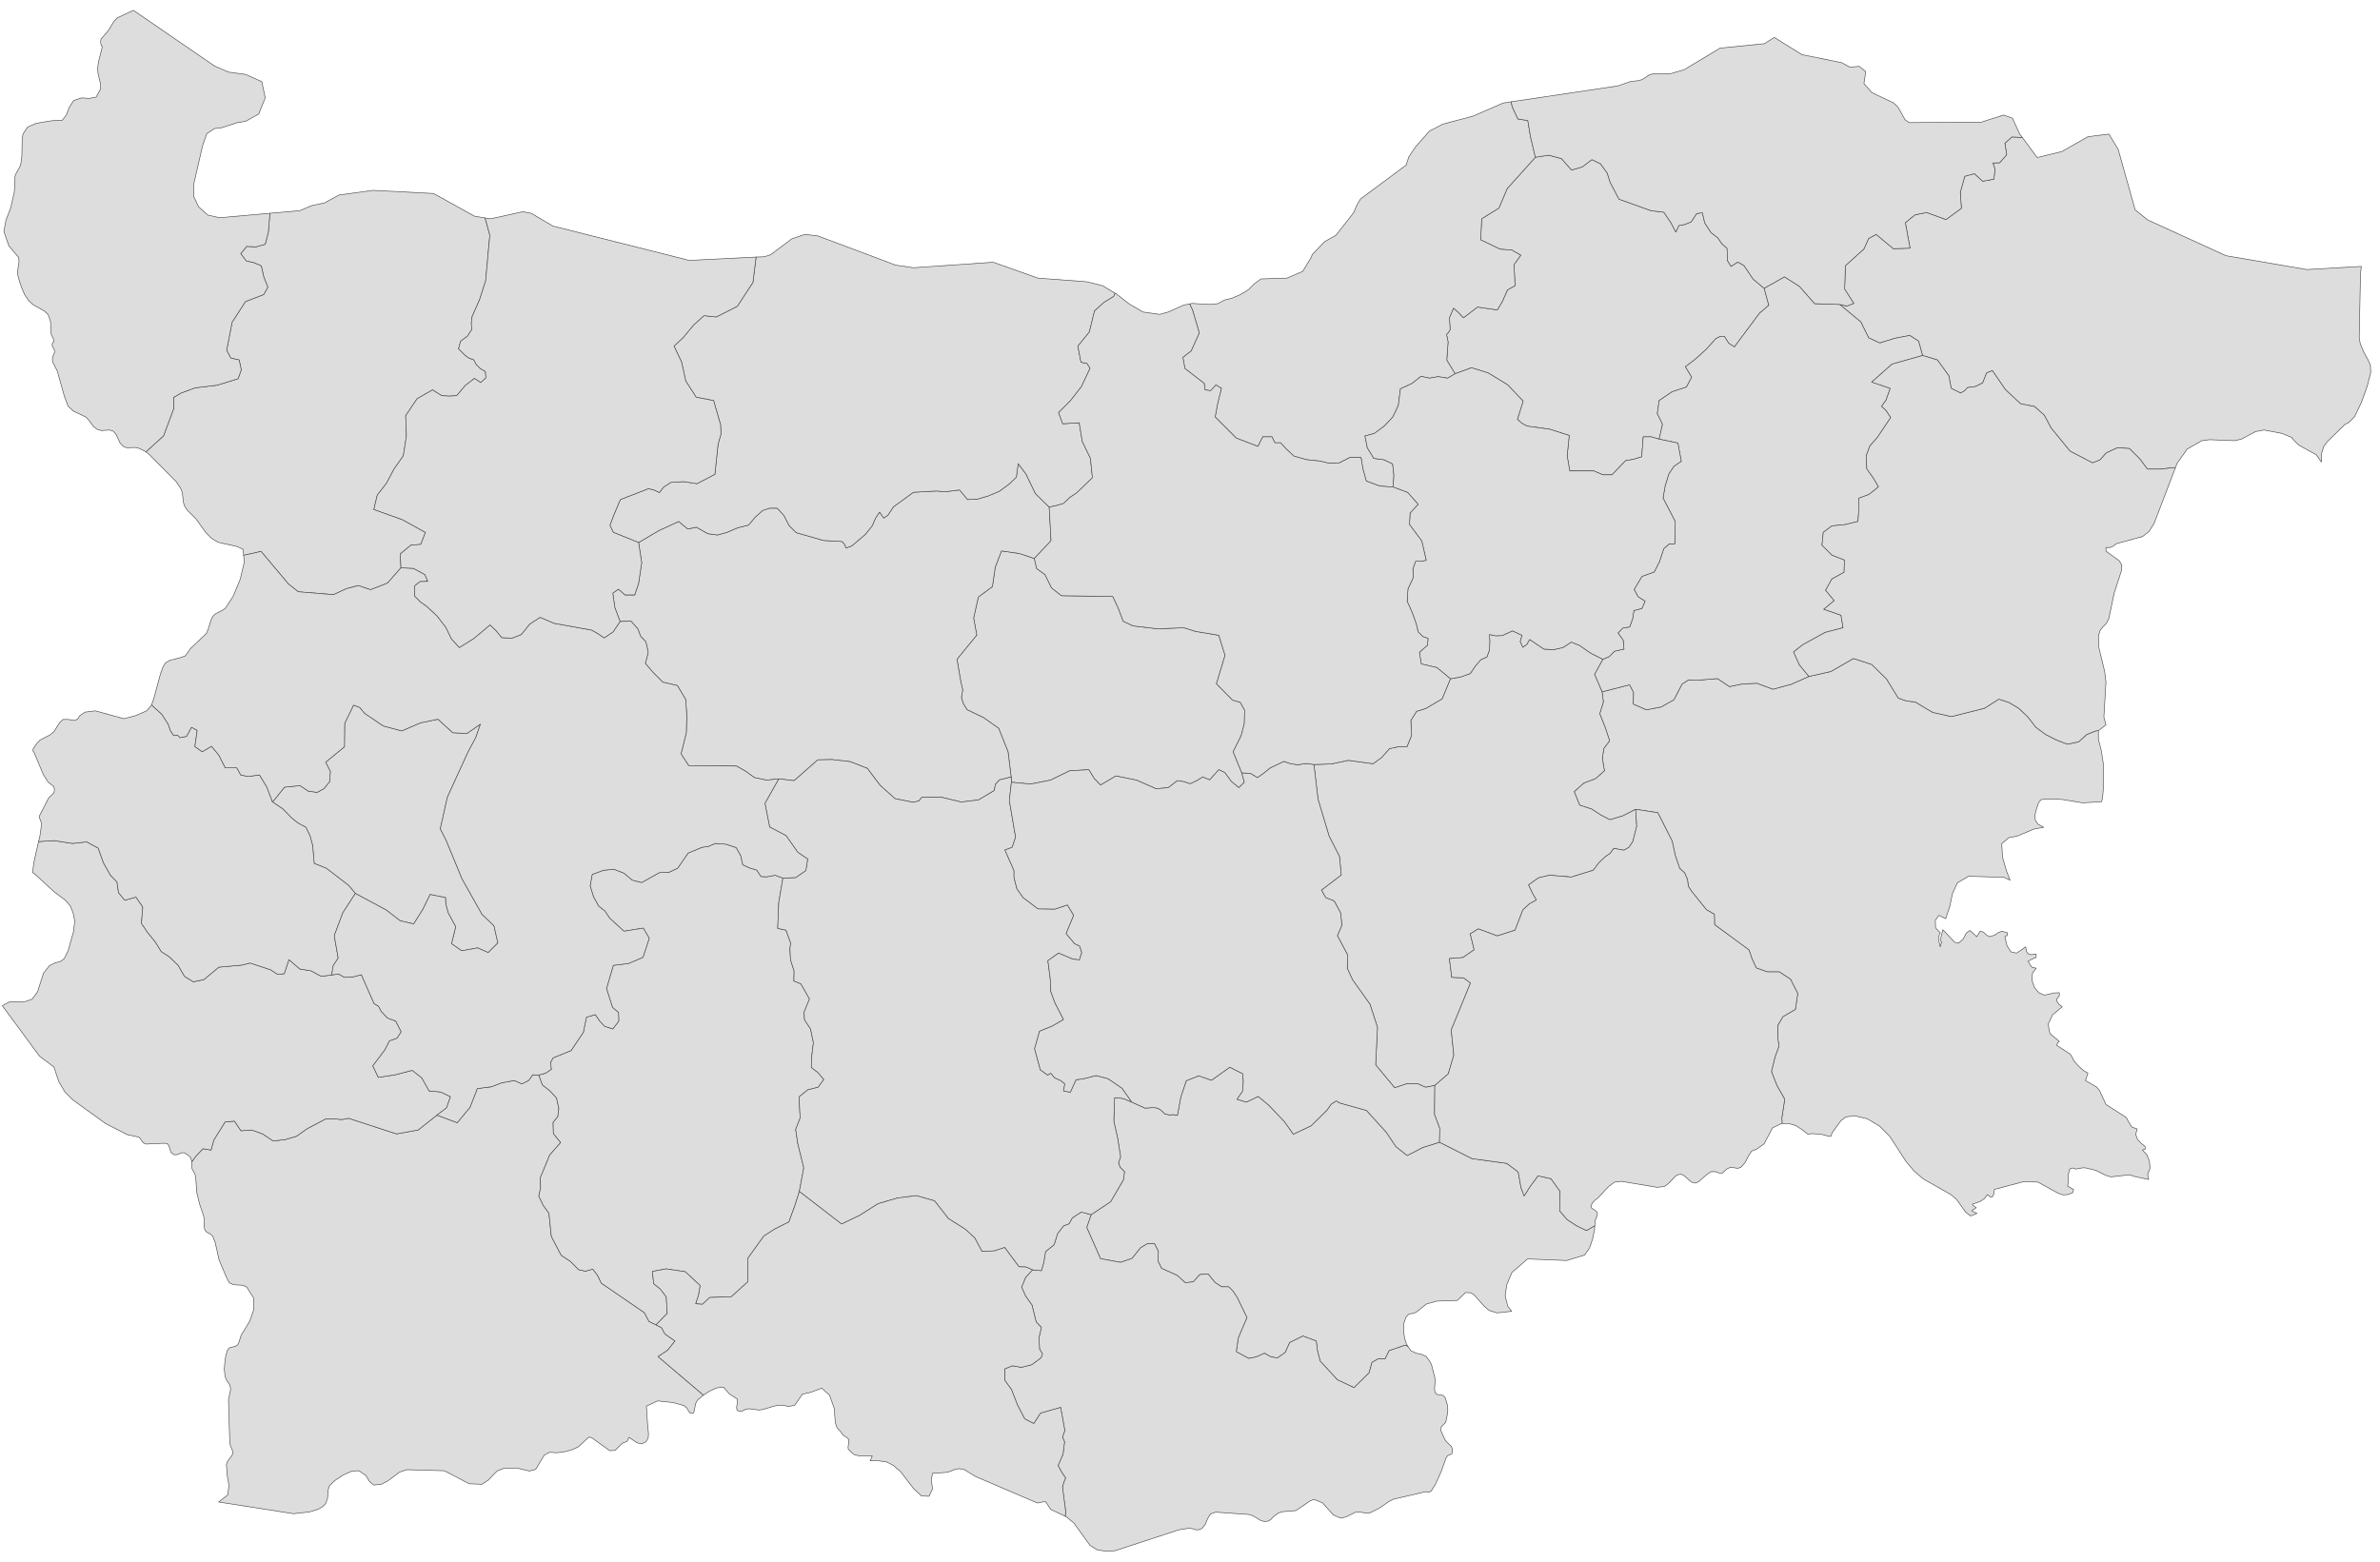 ﻿<?xml version="1.0" encoding="utf-8"?>
<svg xmlns="http://www.w3.org/2000/svg" viewBox="0 0 1021 670" style="stroke-width:0.25px;stroke-linejoin:round;stroke:#444;fill:#ddd" fill-rule="evenodd">
  <path class="Blagoevgrad" d="M82.258 498.465L84.269 495.783 87.064 492.877 90.529 493.436 91.758 489.077 96.564 481.364 100.588 481.029 103.382 485.165 108.077 484.829 112.883 486.618 117.13 489.524 122.272 488.965 127.19 487.512 131.772 484.27 139.82 480.023 143.397 480.023 146.526 480.358 149.544 479.8 170.11 486.506 179.387 484.829 187.434 478.458 196.153 481.7 201.629 475.105 204.759 467.058 210.794 466.275 215.154 464.599 220.63 463.593 223.872 465.046 226.778 463.593 228.566 461.134 231.137 461.245 232.702 465.493 235.943 468.064 238.737 471.081 239.743 475.552 239.296 479.129 237.284 481.588 237.396 486.394 240.526 490.194 235.831 495.559 231.808 505.283 231.919 509.642 231.137 513.219 233.037 517.131 235.496 520.596 236.502 530.432 240.749 538.591 244.661 541.162 248.238 544.739 251.144 545.409 254.274 544.515 256.285 547.086 257.962 550.551 276.404 563.181 278.416 566.981 281.434 568.434 283.781 569.664 285.234 572.346 289.593 575.364 286.464 579.276 282.328 582.07 301.664 598.501 301.776 598.612 301.553 598.724 299.094 600.848 298.423 602.189 297.752 605.654 297.305 606.436 296.076 606.324 295.405 605.43 294.623 604.089 293.393 603.083 288.587 601.742 282.104 601.071 277.298 603.307 277.745 610.348 278.192 615.154 278.081 616.943 277.075 618.619 275.286 619.514 273.386 619.066 269.81 616.719 269.139 618.284 268.357 618.731 267.462 618.955 266.568 619.625 263.886 622.308 261.539 622.42 253.826 616.831 252.597 616.607 248.126 620.743 245.555 621.972 242.202 622.867 238.737 623.314 235.831 623.09 233.484 624.32 229.796 630.467 227.113 631.138 221.86 629.908 216.383 629.908 213.254 631.138 209.23 635.273 208.783 635.497 206.771 636.838 201.294 636.615 190.564 631.026 174.581 630.579 171.451 631.585 166.533 635.273 163.627 636.838 160.274 637.173 158.486 635.609 157.033 633.15 154.015 631.026 151.109 631.138 147.309 632.814 143.732 635.162 141.385 637.397 140.826 639.073 140.49 642.986 139.708 645.109 138.255 646.562 136.467 647.568 132.778 648.686 125.96 649.468 93.77 644.438 97.682 641.421 98.241 637.397 97.459 632.926 97.123 628.232 97.682 626.89 99.47 624.543 99.918 623.537 99.694 622.308 98.8 620.072 98.576 619.066 98.129 603.866 98.017 600.512 98.8 596.936 98.912 595.706 98.576 594.253 97.011 591.794 96.564 590.565 96.229 587.659 96.453 584.529 96.9 581.511 97.682 579.052 98.465 578.27 101.035 577.599 101.929 577.04 102.488 575.923 103.494 572.793 104.947 570.446 107.071 566.981 108.859 561.951 108.747 556.81 105.841 552.227 104.165 551.445 100.253 551.221 98.465 550.439 97.459 548.762 93.994 540.603 92.317 533.114 91.311 530.544 90.529 529.649 88.629 528.644 88.181 528.085 87.958 527.861 87.511 526.296 87.623 523.055 87.287 521.49 85.611 516.572 84.381 511.543 84.046 506.289 83.711 503.942 82.481 501.595 82.369 501.483 82.258 498.577 82.258 498.465Z" />
  <path class="Burgas" d="M764.509 482.035L764.509 481.923 764.397 479.688 765.627 471.64 762.274 465.716 759.926 459.793 761.491 453.422 763.168 448.839 762.609 445.151 762.609 440.009 764.844 436.209 770.209 433.079 771.215 426.261 768.086 420.114 763.279 416.984 758.138 416.984 753.444 415.308 751.655 411.507 750.314 407.595 735.56 396.754 735.448 392.283 731.984 390.271 725.612 382.335 724.271 380.211 723.936 377.417 722.707 374.511 720.583 372.611 718.683 367.022 717.341 360.875 711.194 348.692 701.693 347.239 696.217 350.033 690.628 351.71 686.716 349.698 682.804 347.127 677.663 345.451 675.316 339.639 679.451 335.95 684.481 334.05 688.281 330.697 687.387 325.22 688.057 321.084 690.516 317.843 688.616 312.143 686.269 306.219 687.834 301.189 687.275 296.83 699.123 293.812 700.799 297.166 700.688 302.083 706.276 304.542 712.647 303.313 718.124 300.183 721.589 293.477 724.383 291.689 727.624 291.912 736.79 291.13 741.931 294.595 747.296 293.477 753.667 293.142 760.597 295.712 768.421 293.589 776.021 290.236 785.41 288.112 795.134 282.523 802.958 285.094 809.329 291.353 814.359 299.513 817.824 300.742 821.624 301.189 829.113 305.66 837.16 307.448 851.355 303.872 857.503 299.96 861.862 301.413 865.997 303.872 869.909 307.56 873.374 312.031 877.621 315.161 882.204 317.508 886.898 319.296 891.705 318.29 895.169 315.161 899.081 313.596 900.199 313.484 900.199 317.173 901.429 321.979 902.323 327.791 902.323 338.297 901.987 342.433 901.54 343.998 893.269 344.445 884.551 342.992 877.398 342.768 875.61 343.103 874.492 344.445 873.486 347.574 872.927 349.921 873.15 351.933 874.268 353.61 876.727 354.951 872.48 355.734 865.327 358.751 861.75 359.422 858.732 361.993 859.067 367.805 860.856 373.952 862.309 377.641 859.626 376.411 844.537 375.964 839.731 378.758 837.607 383.341 836.49 388.706 834.701 394.183 831.795 392.73 830.23 394.853 830.342 398.095 832.354 400.219 831.683 401.783 831.572 402.901 832.354 406.254 832.801 404.578 833.025 404.242 832.913 404.242 832.354 403.348 833.472 398.877 838.501 404.242 840.178 404.689 842.19 402.901 843.531 400.33 845.096 399.212 848.002 401.895 849.455 399.548 850.796 399.883 852.138 401.113 853.367 401.895 855.714 401.224 857.279 400.107 858.844 399.548 861.191 400.219 861.079 401.336 860.856 401.56 860.632 401.448 860.073 401.895 860.967 405.695 862.644 408.378 865.103 408.937 869.015 406.254 869.35 408.266 870.244 409.384 871.586 409.607 873.486 409.272 873.486 410.837 872.48 411.172 870.021 412.401 871.25 414.525 871.921 415.084 873.486 415.419 871.921 417.543 871.697 420.561 872.703 423.579 874.604 425.926 876.951 426.932 878.851 426.596 880.863 426.038 883.433 425.926 883.433 427.267 882.428 428.497 882.428 429.614 883.21 430.844 884.663 431.962 880.527 435.426 878.627 439.45 879.41 443.474 883.433 446.827 882.651 447.386 882.651 447.61 882.316 448.504 888.128 452.304 889.022 453.757 889.804 455.322 891.705 457.445 893.828 459.345 895.728 460.463 895.393 461.245 894.946 462.922 894.611 463.593 899.417 466.387 900.646 467.84 903.441 473.876 912.159 479.464 913.276 481.588 914.618 483.6 916.853 484.382 916.182 486.729 916.965 488.853 918.53 490.53 920.206 491.871 920.318 492.877 920.094 493.212 919.647 493.212 919.088 493.436 920.989 495.447 922.106 498.242 922.33 501.26 921.324 503.942 921.771 506.066 915.959 504.836 913.5 504.054 905.564 504.948 903.329 504.277 899.081 502.154 895.058 501.148 893.605 501.036 890.475 501.595 889.804 501.26 889.134 501.148 888.575 501.26 887.904 501.595 887.345 503.719 887.345 506.736 887.01 508.86 889.581 510.425 889.134 511.766 887.01 512.548 884.886 512.66 882.763 511.878 874.268 507.183 868.233 506.96 855.602 510.313 855.267 512.437 854.708 513.554 853.814 513.554 852.585 512.548 851.243 514.337 849.567 515.455 846.102 516.684 846.325 517.131 846.773 517.466 847.331 517.802 847.778 518.137 847.22 518.584 846.214 519.143 845.878 519.59 848.114 520.596 845.431 521.714 843.308 520.149 839.396 514.672 836.937 512.548 825.089 505.842 821.177 502.489 817.6 498.242 810.67 487.512 806.311 483.153 801.058 480.023 795.358 478.682 791.893 479.241 789.769 480.805 786.192 485.723 785.745 486.618 785.634 487.4 784.963 487.623 781.051 486.618 777.363 486.394 775.574 486.618 773.004 484.606 770.321 482.929 767.303 482.035 764.509 482.035Z" />
  <path class="Dobrich" d="M789.21 130.626L792.34 131.297 795.246 130.179 791.334 124.032 791.669 113.972 799.605 106.819 801.617 102.348 804.858 100.56 812.235 106.707 819.389 106.484 817.377 95.53 821.512 92.177 826.542 91.171 834.813 94.189 841.408 89.383 840.96 82.453 842.861 75.635 846.996 74.517 850.573 77.759 855.379 76.865 855.826 72.505 854.932 69.935 857.838 69.823 860.856 66.358 860.073 61.44 863.091 58.758 867.45 58.981 867.562 58.981 873.933 67.588 884.551 65.017 895.728 58.646 904.782 57.528 904.782 57.64 908.694 64.123 915.959 90.053 921.436 94.412 954.967 109.725 989.616 115.649 1012.976 114.308 1012.641 117.437 1012.082 144.71 1012.529 147.504 1014.206 151.416 1015.77 154.21 1016.888 156.669 1017 159.911 1015.547 165.611 1012.976 172.764 1010.07 178.8 1007.611 181.259 1005.935 182.153 998.446 189.418 996.881 191.542 995.987 194.336 995.875 198.248 993.64 195.118 986.375 191.095 984.81 189.753 983.022 187.63 978.886 185.953 971.286 184.5 967.597 185.171 961.562 188.412 958.544 189.083 947.925 188.636 944.572 189.083 938.313 192.659 933.954 198.807 933.172 200.819 932.725 200.595 927.024 201.266 921.212 201.266 917.971 196.907 913.5 192.436 908.358 192.101 903.552 194.336 900.87 197.354 897.628 198.583 888.016 193.554 879.968 183.718 876.951 178.129 872.815 174.441 866.779 173.211 860.297 167.176 854.708 159.016 852.249 160.022 850.573 164.269 847.443 165.834 844.09 166.281 842.861 167.623 841.072 168.629 837.048 166.617 836.043 161.252 831.125 154.434 824.754 152.534 823.077 146.386 819.277 143.927 812.794 145.157 806.423 147.168 801.617 144.933 798.264 138.115 789.21 130.626Z" />
  <path class="Gabrovo" d="M443.726 239.603L444.732 243.962 448.308 246.533 451.103 252.233 455.35 255.587 477.369 255.922 479.604 260.616 481.84 266.54 486.087 268.552 496.593 269.781 507.882 269.334 512.912 270.899 522.86 272.576 525.542 281.182 521.854 293.365 528.784 300.407 532.025 301.301 533.925 304.654 533.813 310.466 532.472 315.608 529.007 322.538 532.696 331.591 533.813 335.615 531.466 337.962 528.225 335.279 525.43 331.479 522.86 330.25 518.948 334.609 515.93 333.379 513.471 334.944 510.565 336.285 507.882 335.391 505.088 334.944 501.176 337.962 495.923 338.409 487.54 334.721 478.71 332.932 472.115 336.844 469.433 334.05 467.086 330.25 458.926 330.697 450.655 334.721 442.161 336.397 433.89 335.615 433.778 333.379 432.437 322.538 428.413 312.478 421.93 307.896 414.889 304.542 413.324 302.083 412.43 299.289 412.989 295.936 412.206 292.695 410.53 282.859 419.024 272.464 417.683 265.199 419.695 256.145 425.731 251.675 426.96 243.292 429.642 236.362 437.243 237.48 443.726 239.603Z" />
  <path class="Grad Sofiya" d="M152.45 383.341L149.544 379.876 139.932 372.499 134.79 370.487 134.119 362.775 133.002 358.64 131.213 354.951 127.86 353.163 125.066 350.927 121.266 347.015 116.907 344.109 122.048 337.738 128.755 337.068 132.219 339.415 136.02 339.974 138.926 338.409 141.385 335.391 141.72 331.032 139.708 327.008 147.756 320.414 147.867 310.354 151.667 302.531 154.35 303.536 156.362 305.995 164.41 311.472 172.345 313.596 180.393 310.131 187.881 308.566 194.252 314.378 200.288 314.714 206.1 310.69 204.088 316.502 200.735 322.761 191.905 342.098 188.887 355.622 191.346 360.428 198.276 377.194 206.771 392.283 211.912 397.201 213.589 404.578 209.453 408.713 204.871 406.701 198.053 407.931 193.694 404.913 195.482 397.648 192.24 391.612 191.234 387.812 191.123 385.129 184.528 383.788 181.399 390.159 177.487 396.418 171.675 395.077 165.751 390.494 152.45 383.341Z" />
  <path class="Haskovo" d="M617.53 490.082L631.501 497.124 646.367 499.136 651.285 502.824 652.514 509.642 653.855 513.107 656.314 509.195 659.779 504.501 665.368 505.731 669.28 511.207 669.056 519.478 672.298 523.279 676.433 525.961 680.569 527.973 684.034 525.961 684.145 525.961 684.034 527.526 683.251 531.438 681.91 535.462 679.786 538.479 672.074 540.827 655.308 540.156 648.602 545.968 646.367 551.221 645.696 556.028 646.814 560.387 648.49 562.622 642.231 563.293 638.878 562.287 636.755 560.498 632.395 555.58 631.054 554.686 628.707 554.574 625.242 557.928 616.3 558.263 611.941 559.492 607.582 562.957 606.353 563.516 605.235 563.628 604.229 563.963 603.111 565.193 602.217 567.875 602.105 571.005 602.553 574.134 603.335 576.593 604.005 577.711 603.894 577.711 602.888 577.152 595.958 579.499 594.17 583.076 591.152 583.076 588.581 584.529 587.352 589 580.869 595.371 573.716 592.018 566.339 583.97 565.221 579.723 564.662 575.364 558.962 573.24 553.261 576.034 551.361 580.282 548.008 582.629 545.214 582.182 542.42 580.617 538.955 582.182 535.713 582.853 530.348 579.947 531.242 573.911 534.931 565.304 530.684 556.586 528.895 553.904 527.107 552.115 524.089 552.115 521.295 550.327 518.277 546.639 514.7 546.862 511.906 549.992 508.441 550.327 504.976 547.198 498.27 544.18 496.817 541.162 496.929 536.915 495.252 533.562 492.123 533.673 489.328 535.35 485.64 539.933 480.722 541.609 472.115 540.044 466.192 526.632 468.092 521.155 476.475 515.566 481.951 506.178 482.399 502.713 480.498 500.812 479.828 498.912 480.722 496.342 479.492 488.518 477.816 481.029 478.151 470.97 479.604 470.97 482.063 471.417 485.528 472.87 491.228 475.44 494.805 475.217 496.593 475.44 497.935 476.223 499.723 477.899 501.623 478.346 503.411 478.235 505.088 478.57 506.541 470.746 508.888 463.704 514.253 461.581 519.73 463.481 527.554 457.892 533.143 460.687 533.366 464.487 533.031 468.287 530.684 471.64 534.707 472.87 539.737 470.411 544.32 474.211 551.026 481.253 554.826 486.618 562.427 483.041 569.245 476.335 571.033 473.764 573.268 472.311 574.61 473.205 586.234 476.446 594.729 485.835 598.864 491.983 603.67 495.783 610.376 492.318 617.53 490.082Z" />
  <path class="Kardzhali" d="M468.092 521.155L466.192 526.632 472.115 540.044 480.722 541.609 485.64 539.933 489.328 535.35 492.123 533.673 495.252 533.562 496.929 536.915 496.817 541.162 498.27 544.18 504.976 547.198 508.441 550.327 511.906 549.992 514.7 546.862 518.277 546.639 521.295 550.327 524.089 552.115 527.107 552.115 528.895 553.904 530.684 556.586 534.931 565.304 531.242 573.911 530.348 579.947 535.713 582.853 538.955 582.182 542.42 580.617 545.214 582.182 548.008 582.629 551.361 580.282 553.261 576.034 558.962 573.24 564.662 575.364 565.221 579.723 566.339 583.97 573.716 592.018 580.869 595.371 587.352 589 588.581 584.529 591.152 583.076 594.17 583.076 595.958 579.499 602.888 577.152 603.894 577.711 604.005 577.711 605.235 579.499 607.582 580.617 609.818 581.064 611.718 581.958 613.059 583.635 614.065 585.423 615.518 591.012 615.63 592.577 615.406 596.042 615.63 597.495 616.524 598.277 619.095 598.724 619.989 599.73 620.883 602.636 621.106 605.095 620.771 607.554 620.212 610.236 618.312 612.248 618.089 613.701 619.765 617.502 620.436 618.508 622.671 620.631 623.118 621.972 622.895 623.649 622.001 624.208 620.995 624.543 620.212 625.885 618.312 631.25 615.853 636.726 613.953 639.744 612.947 640.303 611.83 639.968 597.858 643.209 595.846 644.215 591.487 647.233 587.799 649.021 586.01 649.245 583.775 648.798 581.539 648.798 577.516 650.809 575.168 651.368 572.039 650.027 567.345 644.774 563.656 643.321 561.98 643.991 555.944 648.127 550.355 648.574 548.455 649.133 546.443 650.586 545.326 651.815 544.208 652.598 542.42 652.821 540.855 652.374 537.502 650.362 535.825 649.803 521.518 648.798 519.283 649.58 518.053 651.592 517.048 654.051 515.595 655.839 514.03 656.398 512.688 656.286 511.459 655.839 509.782 655.727 505.647 656.398 478.375 665.34 474.575 665.563 470.774 665.004 467.645 663.104 460.715 653.492 457.585 650.921 457.026 650.586 457.138 648.239 455.797 638.067 456.356 635.944 457.138 634.156 455.35 631.473 453.897 628.79 456.021 623.984 456.691 618.619 455.797 616.607 456.803 613.813 455.014 603.866 446.408 606.324 443.502 610.795 439.59 608.784 436.461 602.748 433.89 596.153 430.984 592.13 430.984 587.323 434.337 585.982 438.137 586.653 442.608 585.535 446.632 582.517 447.19 580.841 445.961 578.829 445.738 573.799 446.743 569.552 444.508 567.205 442.72 559.939 439.925 556.028 438.249 552.227 440.037 547.98 442.943 544.85 446.743 545.186 447.749 541.721 448.532 537.026 452.22 534.009 453.673 529.314 456.244 525.961 458.591 525.067 460.044 522.496 463.844 520.037 468.092 521.155Z" />
  <path class="Kyustendil" d="M16.536 361.099L23.131 360.651 31.066 361.881 37.214 361.21 42.132 363.893 44.367 370.152 47.385 375.517 50.179 378.423 50.85 383.006 53.532 386.247 58.339 384.906 61.245 389.153 60.686 396.195 63.257 399.995 66.61 404.13 69.18 408.266 72.757 410.613 76.445 414.19 79.128 418.884 82.928 421.231 87.399 420.337 93.882 414.972 103.718 414.078 107.294 413.184 116.124 416.09 119.142 418.102 121.936 417.767 123.948 411.731 128.643 415.755 133.449 416.537 137.808 418.884 142.279 418.325 145.185 417.878 147.756 419.331 151.556 419.108 155.021 418.214 160.498 430.62 162.398 431.738 163.515 433.862 166.198 436.768 169.774 438.109 172.122 442.692 170.333 445.486 167.092 446.603 165.08 450.515 159.939 457.334 162.286 462.252 169.551 461.134 176.816 459.234 180.952 462.475 184.081 468.064 188.999 468.511 193.246 470.523 191.57 475.329 187.434 478.458 179.387 484.829 170.11 486.506 149.544 479.8 146.526 480.358 143.397 480.023 139.82 480.023 131.772 484.27 127.19 487.512 122.272 488.965 117.13 489.524 112.883 486.618 108.077 484.829 103.382 485.165 100.588 481.029 96.564 481.364 91.758 489.077 90.529 493.436 87.064 492.877 84.269 495.783 82.258 498.465 81.922 496.901 81.028 495.895 79.24 494.665 78.234 494.553 75.775 495.447 74.657 495.447 73.316 494.442 72.869 492.989 72.422 491.536 71.751 490.641 70.075 490.53 62.698 490.865 61.58 490.418 60.798 489.524 60.239 488.518 59.456 487.847 54.65 486.841 46.714 482.817 45.261 482.035 31.178 471.864 27.713 468.399 27.266 467.505 25.254 464.152 23.131 457.781 16.983 453.198 1 431.514 4.018 429.838 10.836 429.726 13.742 428.72 16.089 425.591 18.66 417.543 21.231 414.302 23.689 413.072 25.701 412.625 27.49 411.396 29.278 407.819 31.514 399.771 32.072 395.189 31.402 391.947 31.402 391.836 30.172 388.706 28.049 386.247 23.131 382.559 14.636 374.735 13.966 374.399 14.524 370.04 16.536 361.099Z" />
  <path class="Lovech" d="M334.078 334.162L328.825 334.721 323.572 333.603 319.883 330.92 315.971 328.685 295.405 328.461 292.164 323.432 294.399 314.49 294.623 307.337 294.176 300.183 290.599 294.148 284.34 292.695 280.316 288.671 276.851 284.647 278.081 279.953 277.075 275.37 274.839 273.023 273.61 269.781 270.704 266.54 266.01 266.652 263.774 260.728 262.88 254.469 265.339 252.792 268.133 255.251 272.269 255.251 273.945 250.333 275.286 241.392 273.945 232.785 282.663 227.644 291.158 223.732 295.07 226.973 298.758 226.191 303.676 228.985 307.812 229.544 311.836 228.426 316.53 226.414 321.113 225.297 323.907 221.944 327.148 219.037 330.166 218.031 333.408 218.031 336.313 221.161 338.549 225.52 341.567 228.538 353.303 231.891 361.238 232.338 362.356 233.568 362.915 235.132 365.374 234.238 371.186 229.32 374.204 225.52 375.545 222.391 377.334 219.708 379.122 222.279 380.91 221.049 383.257 217.473 391.864 211.213 401.811 210.655 405.5 210.99 411.647 210.208 415.112 214.343 419.36 214.119 423.942 212.778 428.748 210.766 433.107 207.525 436.013 204.731 436.796 198.919 440.149 203.389 444.173 211.772 450.097 217.584 450.879 232.003 443.726 239.603 437.243 237.48 429.642 236.362 426.96 243.292 425.731 251.675 419.695 256.145 417.683 265.199 419.024 272.464 410.53 282.859 412.206 292.695 412.989 295.936 412.43 299.289 413.324 302.083 414.889 304.542 421.93 307.896 428.413 312.478 432.437 322.538 433.778 333.379 428.748 334.609 427.072 336.509 426.513 339.191 419.807 343.215 412.318 344.109 404.047 342.098 395.44 342.098 394.211 343.662 391.752 344.221 383.928 342.656 377.557 336.956 372.08 329.691 364.703 326.785 356.991 325.891 350.844 326.002 340.673 334.944 334.078 334.162Z" />
  <path class="Montana" d="M62.586 193.889L70.186 186.959 74.545 175.223 74.434 170.529 77.675 168.629 83.711 166.393 93.099 165.275 102.153 162.481 103.494 158.681 102.6 154.434 99.023 153.651 97.235 150.298 99.582 138.227 105.282 129.397 113.106 126.379 114.895 123.249 113.106 118.667 112.101 114.084 108.971 112.743 105.618 111.961 103.271 108.831 105.841 105.701 109.753 105.925 113.777 104.807 115.118 99.554 115.789 91.507 128.643 90.389 133.561 88.265 139.261 87.036 145.408 83.683 160.05 81.671 185.981 83.012 203.529 92.736 208.112 93.518 210.124 100.895 208.335 120.455 205.765 128.503 202.523 135.88 202.188 138.562 202.412 141.356 200.512 144.262 197.606 146.386 196.711 149.627 199.506 152.422 201.182 153.651 203.194 154.322 204.423 156.557 206.212 158.234 208.224 159.352 208.447 162.146 206.212 164.158 203.529 162.369 199.617 165.387 195.929 169.746 192.688 169.97 189.446 169.746 185.534 167.287 178.94 171.088 174.022 178.353 174.357 186.959 173.016 195.565 169.104 201.154 165.751 207.413 161.839 212.443 160.386 218.59 172.569 222.949 182.516 228.426 180.505 233.568 176.257 233.903 171.675 237.703 172.01 243.627 166.198 250.222 158.933 253.016 153.679 251.227 148.65 252.569 143.061 255.139 127.972 253.91 123.725 250.557 111.989 236.585 104.5 238.262 104.277 235.691 101.594 234.462 93.546 232.673 90.641 230.885 88.405 228.65 84.158 222.726 80.246 218.814 79.24 217.249 78.681 215.572 78.234 211.437 77.563 209.649 75.551 206.631 63.927 194.895 62.586 193.889Z" />
  <path class="Pazardzhik" d="M231.137 461.245L234.043 460.463 236.502 458.787 236.167 455.88 237.284 453.869 244.996 450.739 250.25 442.915 251.591 436.432 255.391 435.315 257.291 438.109 259.415 440.344 262.88 441.462 265.451 438.109 265.339 434.421 262.768 432.297 260.197 424.137 263.103 414.19 269.586 413.408 275.845 410.725 278.528 402.566 275.957 398.207 267.686 399.548 261.539 393.959 259.527 390.942 256.844 388.818 254.609 384.794 253.156 380.1 254.05 375.182 258.856 373.393 263.327 372.946 267.686 374.623 271.263 377.641 275.286 378.647 282.887 374.399 286.911 374.288 290.711 372.499 295.182 366.017 301.106 363.558 304.012 363.111 306.806 361.881 311.5 362.216 315.859 363.669 317.76 367.134 318.654 371.046 321.56 372.387 324.578 373.282 326.478 376.076 329.048 376.188 332.513 375.517 335.866 376.747 334.078 387.253 333.631 398.318 337.208 399.101 339.22 404.689 338.884 406.813 339.108 411.731 340.673 416.649 340.561 420.896 343.579 422.126 347.267 428.608 344.92 434.309 345.144 437.55 347.714 441.462 348.944 447.386 348.161 453.645 348.05 458.004 350.844 460.128 353.414 463.146 350.956 466.499 346.485 467.616 342.796 470.634 343.243 479.688 341.343 484.606 342.237 490.641 344.808 501.036 342.908 511.207 341.008 517.243 338.437 524.284 332.401 527.302 327.707 530.32 320.777 539.933 320.777 549.992 313.736 556.363 304.459 556.698 301.329 559.604 298.423 559.381 299.653 555.58 300.323 551.557 293.952 545.633 285.793 544.403 279.869 545.521 280.428 550.774 283.334 553.121 285.793 556.363 286.24 563.516 281.434 568.434 278.416 566.981 276.404 563.181 257.962 550.551 256.285 547.086 254.274 544.515 251.144 545.409 248.238 544.739 244.661 541.162 240.749 538.591 236.502 530.432 235.496 520.596 233.037 517.131 231.137 513.219 231.919 509.642 231.808 505.283 235.831 495.559 240.526 490.194 237.396 486.394 237.284 481.588 239.296 479.129 239.743 475.552 238.737 471.081 235.943 468.064 232.702 465.493 231.137 461.245Z" />
  <path class="Pernik" d="M65.045 302.307L65.827 303.201 69.404 306.442 72.198 310.801 73.092 313.484 74.545 315.608 76.11 315.384 77.228 316.502 80.022 315.943 82.146 312.031 84.605 313.372 83.599 320.302 86.728 322.538 90.752 320.19 93.882 323.99 96.676 329.467 101.594 329.467 103.271 332.485 106.4 333.156 111.318 332.485 114.448 337.627 116.907 344.109 121.266 347.015 125.066 350.927 127.86 353.163 131.213 354.951 133.002 358.64 134.119 362.775 134.79 370.487 139.932 372.499 149.544 379.876 152.45 383.341 147.085 391.612 143.397 401.448 145.073 411.06 142.949 414.302 142.279 418.325 137.808 418.884 133.449 416.537 128.643 415.755 123.948 411.731 121.936 417.767 119.142 418.102 116.124 416.09 107.294 413.184 103.718 414.078 93.882 414.972 87.399 420.337 82.928 421.231 79.128 418.884 76.445 414.19 72.757 410.613 69.18 408.266 66.61 404.13 63.257 399.995 60.686 396.195 61.245 389.153 58.339 384.906 53.532 386.247 50.85 383.006 50.179 378.423 47.385 375.517 44.367 370.152 42.132 363.893 37.214 361.21 31.066 361.881 23.131 360.651 16.536 361.099 17.095 358.863 17.877 353.386 16.76 350.368 20.895 342.321 23.131 340.197 23.242 339.527 23.354 338.856 23.242 338.185 23.131 337.515 20.672 335.615 18.548 332.262 14.636 322.873 14.077 322.09 14.301 321.196 14.86 320.414 15.866 318.849 17.207 317.508 21.342 315.384 23.131 313.931 25.59 310.019 27.043 308.678 29.278 308.678 32.184 309.125 33.302 308.454 33.414 308.343 34.196 307.113 36.431 305.548 40.902 304.989 53.085 308.343 58.003 307.113 62.921 304.989 64.933 302.642 65.045 302.307Z" />
  <path class="Pleven" d="M478.375 125.82L477.816 127.162 473.457 129.844 469.545 133.421 467.309 142.474 462.391 148.51 463.733 155.44 466.303 155.887 467.645 158.01 463.956 165.834 459.262 171.87 454.12 177.011 455.909 181.818 462.95 181.37 464.291 189.418 467.756 196.571 468.651 204.954 461.944 211.437 458.926 213.449 456.244 216.02 453.226 216.914 450.097 217.584 444.173 211.772 440.149 203.389 436.796 198.919 436.013 204.731 433.107 207.525 428.748 210.766 423.942 212.778 419.36 214.119 415.112 214.343 411.647 210.208 405.5 210.99 401.811 210.655 391.864 211.213 383.257 217.473 380.91 221.049 379.122 222.279 377.334 219.708 375.545 222.391 374.204 225.52 371.186 229.32 365.374 234.238 362.915 235.132 362.356 233.568 361.238 232.338 353.303 231.891 341.567 228.538 338.549 225.52 336.313 221.161 333.408 218.031 330.166 218.031 327.148 219.037 323.907 221.944 321.113 225.297 316.53 226.414 311.836 228.426 307.812 229.544 303.676 228.985 298.758 226.191 295.07 226.973 291.158 223.732 282.663 227.644 273.945 232.785 263.103 228.426 261.65 225.408 263.327 220.938 266.121 214.343 278.192 209.649 280.54 210.208 282.887 211.325 284.675 208.978 287.805 206.966 293.282 206.631 298.982 207.525 306.694 203.501 308.035 190.648 309.265 186.288 309.153 182.376 306.135 171.87 298.647 170.417 294.176 163.487 292.387 155.328 289.146 148.51 293.17 144.71 297.641 139.345 302 135.433 307.253 135.991 316.307 131.409 323.013 121.126 324.354 110.284 327.819 110.172 330.613 109.278 339.667 102.46 345.367 100.56 350.844 101.231 377.11 111.066 384.152 113.749 391.864 114.867 426.066 112.519 445.29 119.338 466.303 120.902 473.01 122.579 478.375 125.82Z" />
  <path class="Plovdiv" d="M485.528 472.87L482.063 471.417 479.604 470.97 478.151 470.97 477.816 481.029 479.492 488.518 480.722 496.342 479.828 498.912 480.498 500.812 482.399 502.713 481.951 506.178 476.475 515.566 468.092 521.155 463.844 520.037 460.044 522.496 458.591 525.067 456.244 525.961 453.673 529.314 452.22 534.009 448.532 537.026 447.749 541.721 446.743 545.186 442.943 544.85 440.149 543.621 437.131 543.509 430.984 535.238 426.625 536.691 421.26 536.915 418.13 531.102 414.106 527.414 406.841 522.832 400.917 515.231 393.093 512.996 385.046 514.001 376.663 516.461 368.727 521.49 361.015 525.179 342.908 511.207 344.808 501.036 342.237 490.641 341.343 484.606 343.243 479.688 342.796 470.634 346.485 467.616 350.956 466.499 353.414 463.146 350.844 460.128 348.05 458.004 348.161 453.645 348.944 447.386 347.714 441.462 345.144 437.55 344.92 434.309 347.267 428.608 343.579 422.126 340.561 420.896 340.673 416.649 339.108 411.731 338.884 406.813 339.22 404.689 337.208 399.101 333.631 398.318 334.078 387.253 335.866 376.747 341.343 376.523 345.702 373.505 346.485 368.587 342.237 365.681 337.208 358.528 330.166 354.839 328.154 344.668 334.078 334.162 340.673 334.944 350.844 326.002 356.991 325.891 364.703 326.785 372.08 329.691 377.557 336.956 383.928 342.656 391.752 344.221 394.211 343.662 395.44 342.098 404.047 342.098 412.318 344.109 419.807 343.215 426.513 339.191 427.072 336.509 428.748 334.609 433.778 333.379 433.89 335.615 432.996 343.439 435.678 359.199 434.225 363.558 431.096 364.675 435.007 373.505 435.007 376.523 436.237 381.329 438.92 385.129 445.29 389.935 452.556 390.047 457.921 388.259 460.603 392.73 457.362 400.554 461.05 404.913 463.174 405.919 464.068 408.713 463.062 411.843 460.156 411.507 454.12 408.937 449.538 412.178 450.544 420.002 450.767 425.367 452.556 430.285 456.244 437.438 451.438 440.233 445.961 442.468 443.837 449.957 446.296 459.01 449.426 461.245 450.767 460.463 452.444 462.475 455.014 463.593 456.803 465.046 456.244 468.064 459.15 468.622 461.609 463.257 464.515 462.922 470.215 461.469 475.357 462.81 481.392 466.946 485.528 472.87Z" />
  <path class="Razgrad" d="M658.662 67.476L664.362 66.582 669.839 68.034 674.198 72.953 678.78 71.611 682.916 68.482 686.604 70.27 689.51 74.294 690.74 78.206 694.54 85.471 708.288 90.389 713.765 91.059 716.671 95.307 718.906 99.554 720.247 96.76 722.707 96.313 725.501 95.195 727.848 91.618 730.307 91.283 731.313 95.642 733.995 99.778 736.901 102.013 738.578 104.472 740.925 106.596 741.037 111.737 742.602 114.308 745.508 112.408 748.19 113.972 752.102 119.785 756.797 123.697 758.809 130.962 754.785 134.427 744.055 148.845 741.596 147.28 739.696 144.262 737.907 144.374 736.119 145.268 731.984 149.851 727.177 154.21 723.042 157.34 725.724 161.811 723.489 166.058 717.341 168.07 711.753 171.87 710.971 177.458 713.206 182.041 711.753 188.412 708.288 187.406 704.935 187.406 704.264 196.012 700.911 197.018 697.334 197.689 691.522 203.725 687.61 203.725 683.698 202.048 673.415 202.048 672.298 195.565 673.192 186.847 664.809 184.165 655.085 182.823 652.85 181.594 650.949 179.917 653.408 172.094 646.702 165.052 638.431 160.022 631.278 157.787 624.236 160.357 620.659 154.545 621.218 146.721 620.883 145.045 620.548 143.48 621.442 142.586 622.112 141.356 621.777 136.327 623.566 132.191 625.689 134.091 627.813 136.327 633.848 131.744 642.343 132.974 644.467 129.397 646.702 124.367 649.943 122.579 649.496 113.525 652.402 109.502 648.49 107.266 643.572 106.931 635.19 102.907 635.637 93.854 643.014 89.271 646.59 80.888 658.662 67.476Z" />
  <path class="Ruse" d="M648.267 43.668L648.714 45.792 651.173 51.045 655.42 51.716 656.538 58.534 658.662 67.476 646.59 80.888 643.014 89.271 635.637 93.854 635.19 102.907 643.572 106.931 648.49 107.266 652.402 109.502 649.496 113.525 649.943 122.579 646.702 124.367 644.467 129.397 642.343 132.974 633.848 131.744 627.813 136.327 625.689 134.091 623.566 132.191 621.777 136.327 622.112 141.356 621.442 142.586 620.548 143.48 620.883 145.045 621.218 146.721 620.659 154.545 624.236 160.357 620.995 162.258 616.971 161.587 613.283 162.258 609.594 161.475 605.794 164.493 600.764 166.84 599.87 173.994 597.523 178.912 593.834 182.823 589.587 185.953 585.563 187.071 586.569 192.101 589.364 196.683 593.723 197.242 597.411 199.03 597.97 203.837 597.635 208.978 591.822 208.531 586.122 206.407 584.669 201.154 583.887 196.348 579.192 196.236 574.61 198.583 570.362 198.807 566.115 197.801 560.527 197.242 555.05 195.677 551.808 192.659 549.349 189.977 546.89 189.977 545.661 187.406 541.749 187.406 539.625 191.542 530.348 187.965 521.295 178.912 522.413 172.876 523.977 166.617 521.63 165.164 519.395 167.623 516.936 167.287 516.6 164.493 508.329 158.122 507.435 153.316 511.012 150.522 514.477 142.81 511.571 132.974 510.341 130.403 511.347 130.179 518.612 130.626 522.413 130.291 525.319 128.726 528.448 127.944 532.137 126.379 535.601 124.255 538.061 121.796 540.967 119.673 551.026 119.338 552.032 119.338 558.85 116.431 562.65 110.172 562.874 109.278 568.239 103.689 573.157 100.895 580.757 91.171 582.098 87.93 583.663 85.359 603.223 70.829 604.341 67.364 607.247 63.005 613.171 56.299 618.871 53.281 631.948 49.816 644.802 44.227 648.267 43.668Z" />
  <path class="Shumen" d="M776.021 290.236L768.421 293.589 760.597 295.712 753.667 293.142 747.296 293.477 741.931 294.595 736.79 291.13 727.624 291.912 724.383 291.689 721.589 293.477 718.124 300.183 712.647 303.313 706.276 304.542 700.688 302.083 700.799 297.166 699.123 293.812 687.275 296.83 684.034 289.341 687.61 282.859 690.293 281.741 692.64 279.394 696.664 278.5 696.328 274.699 694.093 271.57 696.217 269.446 699.123 268.999 700.464 265.199 700.911 261.957 704.376 261.063 705.717 257.934 702.699 256.034 701.023 252.904 704.376 247.315 709.629 245.415 711.865 241.056 713.765 235.356 716.112 233.344 718.459 233.344 718.683 223.844 713.429 213.672 714.324 208.531 715.888 203.389 718.124 200.036 721.254 197.913 719.8 190.089 711.753 188.412 713.206 182.041 710.971 177.458 711.753 171.87 717.341 168.07 723.489 166.058 725.724 161.811 723.042 157.34 727.177 154.21 731.984 149.851 736.119 145.268 737.907 144.374 739.696 144.262 741.596 147.28 744.055 148.845 754.785 134.427 758.809 130.962 756.797 123.697 765.515 118.779 771.998 122.914 778.48 130.291 789.21 130.626 798.264 138.115 801.617 144.933 806.423 147.168 812.794 145.157 819.277 143.927 823.077 146.386 824.754 152.534 811.676 156.222 802.958 163.934 810.894 166.617 809.106 171.646 807.206 174.329 809.106 176.117 811.117 179.135 805.417 187.63 802.176 191.318 800.611 195.565 800.835 201.154 803.629 205.066 805.864 208.866 801.841 212.108 797.37 213.784 797.37 219.373 797.034 223.732 791.558 225.073 785.857 225.632 782.169 228.426 781.61 233.903 785.857 238.15 791.222 240.274 791.111 245.527 785.857 248.433 783.175 253.239 786.863 257.71 782.392 261.399 789.769 263.969 790.663 269.334 782.951 271.346 773.227 276.711 769.427 279.729 771.886 285.206 776.021 290.236Z" />
  <path class="Silistra" d="M867.562 58.981L867.45 58.981 863.091 58.758 860.073 61.44 860.856 66.358 857.838 69.823 854.932 69.935 855.826 72.505 855.379 76.865 850.573 77.759 846.996 74.517 842.861 75.635 840.96 82.453 841.408 89.383 834.813 94.189 826.542 91.171 821.512 92.177 817.377 95.53 819.389 106.484 812.235 106.707 804.858 100.56 801.617 102.348 799.605 106.819 791.669 113.972 791.334 124.032 795.246 130.179 792.34 131.297 789.21 130.626 778.48 130.291 771.998 122.914 765.515 118.779 756.797 123.697 752.102 119.785 748.19 113.972 745.508 112.408 742.602 114.308 741.037 111.737 740.925 106.596 738.578 104.472 736.901 102.013 733.995 99.778 731.313 95.642 730.307 91.283 727.848 91.618 725.501 95.195 722.707 96.313 720.247 96.76 718.906 99.554 716.671 95.307 713.765 91.059 708.288 90.389 694.54 85.471 690.74 78.206 689.51 74.294 686.604 70.27 682.916 68.482 678.78 71.611 674.198 72.953 669.839 68.034 664.362 66.582 658.662 67.476 656.538 58.534 655.42 51.716 651.173 51.045 648.714 45.792 648.267 43.668 661.903 41.657 694.093 36.85 699.57 34.95 702.811 34.615 704.376 34.168 707.506 32.156 709.406 31.597 716.671 31.597 722.483 29.921 737.907 20.644 756.909 18.744 761.156 16.061 773.004 23.438 790.105 26.903 793.569 28.803 797.481 28.468 797.705 28.579 800.388 30.703 799.605 35.844 803.07 39.756 812.235 44.115 814.135 45.792 817.265 51.381 819.053 52.61 850.014 52.387 859.514 49.369 863.315 50.71 866.444 57.528 867.562 58.981Z" />
  <path class="Sliven" d="M687.275 296.83L687.834 301.189 686.269 306.219 688.616 312.143 690.516 317.843 688.057 321.084 687.387 325.22 688.281 330.697 684.481 334.05 679.451 335.95 675.316 339.639 677.663 345.451 682.804 347.127 686.716 349.698 690.628 351.71 696.217 350.033 701.693 347.239 702.141 354.504 700.464 361.099 698.788 363.558 696.664 364.787 692.305 364.005 690.74 366.128 688.505 367.693 685.934 370.152 683.475 373.393 674.086 376.299 664.697 375.517 660.003 376.635 655.756 379.653 657.432 383.229 659.109 386.135 656.091 387.812 653.297 390.383 649.943 399.101 642.343 401.56 634.184 398.542 630.719 400.666 632.395 407.484 627.589 410.837 621.777 411.284 622.783 419.331 627.924 419.555 630.831 421.79 622.559 441.909 623.677 452.639 621.33 460.687 615.518 465.716 611.606 466.499 608.029 464.934 603.335 465.046 598.305 466.722 590.146 456.887 590.928 440.791 587.687 430.844 580.198 420.337 577.963 415.419 578.186 409.831 573.716 401.448 575.616 397.089 575.168 391.836 572.374 386.582 568.686 385.129 566.898 381.888 575.392 375.405 574.61 367.469 570.139 358.64 565.444 342.992 563.656 328.014 571.033 327.791 578.41 326.226 589.028 327.679 592.717 324.997 596.07 321.196 599.758 320.414 603.558 320.414 605.57 315.496 605.235 309.125 607.694 305.213 611.606 303.983 618.648 299.848 622.224 291.242 626.583 290.459 630.719 289.006 632.842 285.877 635.19 283.082 637.872 281.853 638.99 278.835 639.102 275.37 638.99 272.24 641.672 272.799 644.467 272.688 648.826 270.676 652.961 272.576 652.179 275.258 653.297 277.717 654.973 276.488 656.203 274.364 662.35 278.5 666.486 278.723 670.509 277.829 674.086 275.482 677.663 276.935 682.469 280.288 687.61 282.859 684.034 289.341 687.275 296.83Z" />
  <path class="Smolyan" d="M301.776 598.612L301.664 598.501 282.328 582.07 286.464 579.276 289.593 575.364 285.234 572.346 283.781 569.664 281.434 568.434 286.24 563.516 285.793 556.363 283.334 553.121 280.428 550.774 279.869 545.521 285.793 544.403 293.952 545.633 300.323 551.557 299.653 555.58 298.423 559.381 301.329 559.604 304.459 556.698 313.736 556.363 320.777 549.992 320.777 539.933 327.707 530.32 332.401 527.302 338.437 524.284 341.008 517.243 342.908 511.207 361.015 525.179 368.727 521.49 376.663 516.461 385.046 514.001 393.093 512.996 400.917 515.231 406.841 522.832 414.106 527.414 418.13 531.102 421.26 536.915 426.625 536.691 430.984 535.238 437.131 543.509 440.149 543.621 442.943 544.85 440.037 547.98 438.249 552.227 439.925 556.028 442.72 559.939 444.508 567.205 446.743 569.552 445.738 573.799 445.961 578.829 447.19 580.841 446.632 582.517 442.608 585.535 438.137 586.653 434.337 585.982 430.984 587.323 430.984 592.13 433.89 596.153 436.461 602.748 439.59 608.784 443.502 610.795 446.408 606.324 455.014 603.866 456.803 613.813 455.797 616.607 456.691 618.619 456.021 623.984 453.897 628.79 455.35 631.473 457.138 634.156 456.356 635.944 455.797 638.067 457.138 648.239 457.026 650.586 450.879 647.68 450.32 647.009 448.979 644.886 448.532 644.327 447.749 644.327 445.067 644.886 418.465 633.485 413.547 630.467 411.424 630.132 409.747 630.467 406.394 631.697 400.023 632.144 399.576 635.05 400.023 638.85 398.57 641.98 395.329 641.868 391.864 638.626 386.387 631.473 383.146 628.679 380.24 627.226 376.998 626.779 373.31 626.779 374.204 624.655 368.615 624.655 366.38 624.096 363.921 621.861 363.809 620.967 364.145 618.619 364.033 617.502 363.362 616.831 361.797 615.825 361.238 615.154 360.344 613.925 359.562 613.143 358.891 612.137 358.332 610.348 357.885 604.313 355.873 598.612 352.52 595.595 347.826 597.383 344.249 598.165 340.896 602.971 338.437 603.418 335.084 602.86 332.513 603.195 327.148 604.76 325.695 604.983 321.336 604.424 319.883 604.648 318.877 605.207 317.76 605.654 316.195 605.095 315.971 603.866 316.307 602.077 316.195 600.177 312.953 598.165 310.383 595.147 307.477 595.483 304.459 596.824 301.776 598.612Z" />
  <path class="Sofia" d="M116.907 344.109L114.448 337.627 111.318 332.485 106.4 333.156 103.271 332.485 101.594 329.467 96.676 329.467 93.882 323.99 90.752 320.19 86.728 322.538 83.599 320.302 84.605 313.372 82.146 312.031 80.022 315.943 77.228 316.502 76.11 315.384 74.545 315.608 73.092 313.484 72.198 310.801 69.404 306.442 65.827 303.201 65.045 302.307 65.939 299.848 68.845 289.118 69.851 286.324 70.969 284.423 72.869 283.306 77.34 282.188 79.463 281.406 79.575 281.294 81.699 278.276 88.517 271.793 89.299 270.005 90.529 265.981 91.311 264.416 92.652 263.187 95.447 261.846 96.788 260.84 100.029 255.81 103.047 248.545 104.835 241.056 104.5 238.262 111.989 236.585 123.725 250.557 127.972 253.91 143.061 255.139 148.65 252.569 153.679 251.227 158.933 253.016 166.198 250.222 172.01 243.627 177.375 243.851 182.293 246.533 183.522 249.439 180.169 249.551 177.822 251.451 177.934 255.81 180.393 258.269 183.075 260.169 187.434 264.193 191.234 269.111 193.694 274.141 197.047 277.829 203.306 273.917 210.236 268.105 212.806 270.564 215.265 273.582 219.624 273.805 223.648 272.24 227.225 267.77 231.696 264.864 237.731 267.434 253.826 270.34 256.397 271.793 259.191 273.693 262.992 271.123 266.01 266.652 270.704 266.54 273.61 269.781 274.839 273.023 277.075 275.37 278.081 279.953 276.851 284.647 280.316 288.671 284.34 292.695 290.599 294.148 294.176 300.183 294.623 307.337 294.399 314.49 292.164 323.432 295.405 328.461 315.971 328.685 319.883 330.92 323.572 333.603 328.825 334.721 334.078 334.162 328.154 344.668 330.166 354.839 337.208 358.528 342.237 365.681 346.485 368.587 345.702 373.505 341.343 376.523 335.866 376.747 332.513 375.517 329.048 376.188 326.478 376.076 324.578 373.282 321.56 372.387 318.654 371.046 317.76 367.134 315.859 363.669 311.5 362.216 306.806 361.881 304.012 363.111 301.106 363.558 295.182 366.017 290.711 372.499 286.911 374.288 282.887 374.399 275.286 378.647 271.263 377.641 267.686 374.623 263.327 372.946 258.856 373.393 254.05 375.182 253.156 380.1 254.609 384.794 256.844 388.818 259.527 390.942 261.539 393.959 267.686 399.548 275.957 398.207 278.528 402.566 275.845 410.725 269.586 413.408 263.103 414.19 260.197 424.137 262.768 432.297 265.339 434.421 265.451 438.109 262.88 441.462 259.415 440.344 257.291 438.109 255.391 435.315 251.591 436.432 250.25 442.915 244.996 450.739 237.284 453.869 236.167 455.88 236.502 458.787 234.043 460.463 231.137 461.245 228.566 461.134 226.778 463.593 223.872 465.046 220.63 463.593 215.154 464.599 210.794 466.275 204.759 467.058 201.629 475.105 196.153 481.7 187.434 478.458 191.57 475.329 193.246 470.523 188.999 468.511 184.081 468.064 180.952 462.475 176.816 459.234 169.551 461.134 162.286 462.252 159.939 457.334 165.08 450.515 167.092 446.603 170.333 445.486 172.122 442.692 169.774 438.109 166.198 436.768 163.515 433.862 162.398 431.738 160.498 430.62 155.021 418.214 151.556 419.108 147.756 419.331 145.185 417.878 142.279 418.325 142.949 414.302 145.073 411.06 143.397 401.448 147.085 391.612 152.45 383.341 165.751 390.494 171.675 395.077 177.487 396.418 181.399 390.159 184.528 383.788 191.123 385.129 191.234 387.812 192.24 391.612 195.482 397.648 193.694 404.913 198.053 407.931 204.871 406.701 209.453 408.713 213.589 404.578 211.912 397.201 206.771 392.283 198.276 377.194 191.346 360.428 188.887 355.622 191.905 342.098 200.735 322.761 204.088 316.502 206.1 310.69 200.288 314.714 194.252 314.378 187.881 308.566 180.393 310.131 172.345 313.596 164.41 311.472 156.362 305.995 154.35 303.536 151.667 302.531 147.867 310.354 147.756 320.414 139.708 327.008 141.72 331.032 141.385 335.391 138.926 338.409 136.02 339.974 132.219 339.415 128.755 337.068 122.048 337.738 116.907 344.109Z" />
  <path class="Stara Zagora" d="M615.518 465.716L615.406 478.123 617.642 484.047 617.53 490.082 610.376 492.318 603.67 495.783 598.864 491.983 594.729 485.835 586.234 476.446 574.61 473.205 573.268 472.311 571.033 473.764 569.245 476.335 562.427 483.041 554.826 486.618 551.026 481.253 544.32 474.211 539.737 470.411 534.707 472.87 530.684 471.64 533.031 468.287 533.366 464.487 533.143 460.687 527.554 457.892 519.73 463.481 514.253 461.581 508.888 463.704 506.541 470.746 505.088 478.57 503.411 478.235 501.623 478.346 499.723 477.899 497.935 476.223 496.593 475.44 494.805 475.217 491.228 475.44 485.528 472.87 481.392 466.946 475.357 462.81 470.215 461.469 464.515 462.922 461.609 463.257 459.15 468.622 456.244 468.064 456.803 465.046 455.014 463.593 452.444 462.475 450.767 460.463 449.426 461.245 446.296 459.01 443.837 449.957 445.961 442.468 451.438 440.233 456.244 437.438 452.556 430.285 450.767 425.367 450.544 420.002 449.538 412.178 454.12 408.937 460.156 411.507 463.062 411.843 464.068 408.713 463.174 405.919 461.05 404.913 457.362 400.554 460.603 392.73 457.921 388.259 452.556 390.047 445.29 389.935 438.92 385.129 436.237 381.329 435.007 376.523 435.007 373.505 431.096 364.675 434.225 363.558 435.678 359.199 432.996 343.439 433.89 335.615 442.161 336.397 450.655 334.721 458.926 330.697 467.086 330.25 469.433 334.05 472.115 336.844 478.71 332.932 487.54 334.721 495.923 338.409 501.176 337.962 505.088 334.944 507.882 335.391 510.565 336.285 513.471 334.944 515.93 333.379 518.948 334.609 522.86 330.25 525.43 331.479 528.225 335.279 531.466 337.962 533.813 335.615 532.696 331.591 536.496 331.815 539.402 333.603 541.861 331.926 544.879 329.467 550.802 326.673 553.708 327.679 556.838 328.126 560.191 327.567 563.656 328.014 565.444 342.992 570.139 358.64 574.61 367.469 575.392 375.405 566.898 381.888 568.686 385.129 572.374 386.582 575.168 391.836 575.616 397.089 573.716 401.448 578.186 409.831 577.963 415.419 580.198 420.337 587.687 430.844 590.928 440.791 590.146 456.887 598.305 466.722 603.335 465.046 608.029 464.934 611.606 466.499 615.518 465.716Z" />
  <path class="Targovishte" d="M597.635 208.978L597.97 203.837 597.411 199.03 593.723 197.242 589.364 196.683 586.569 192.101 585.563 187.071 589.587 185.953 593.834 182.823 597.523 178.912 599.87 173.994 600.764 166.84 605.794 164.493 609.594 161.475 613.283 162.258 616.971 161.587 620.995 162.258 624.236 160.357 631.278 157.787 638.431 160.022 646.702 165.052 653.408 172.094 650.949 179.917 652.85 181.594 655.085 182.823 664.809 184.165 673.192 186.847 672.298 195.565 673.415 202.048 683.698 202.048 687.61 203.725 691.522 203.725 697.334 197.689 700.911 197.018 704.264 196.012 704.935 187.406 708.288 187.406 711.753 188.412 719.8 190.089 721.254 197.913 718.124 200.036 715.888 203.389 714.324 208.531 713.429 213.672 718.683 223.844 718.459 233.344 716.112 233.344 713.765 235.356 711.865 241.056 709.629 245.415 704.376 247.315 701.023 252.904 702.699 256.034 705.717 257.934 704.376 261.063 700.911 261.957 700.464 265.199 699.123 268.999 696.217 269.446 694.093 271.57 696.328 274.699 696.664 278.5 692.64 279.394 690.293 281.741 687.61 282.859 682.469 280.288 677.663 276.935 674.086 275.482 670.509 277.829 666.486 278.723 662.35 278.5 656.203 274.364 654.973 276.488 653.297 277.717 652.179 275.258 652.961 272.576 648.826 270.676 644.467 272.688 641.672 272.799 638.99 272.24 639.102 275.37 638.99 278.835 637.872 281.853 635.19 283.082 632.842 285.877 630.719 289.006 626.583 290.459 622.224 291.242 616.412 286.435 609.706 284.871 608.923 279.841 612.388 276.823 612.612 273.917 610.376 273.135 608.365 271.123 607.582 267.77 605.794 262.74 603.67 258.046 604.005 252.68 606.241 247.874 606.129 244.074 607.247 240.833 609.594 240.833 611.83 240.386 609.929 232.115 604.676 225.073 604.9 220.155 608.365 216.355 603.894 211.325 597.635 208.978Z" />
  <path class="Varna" d="M900.199 313.484L899.081 313.596 895.169 315.161 891.705 318.29 886.898 319.296 882.204 317.508 877.621 315.161 873.374 312.031 869.909 307.56 865.997 303.872 861.862 301.413 857.503 299.96 851.355 303.872 837.16 307.448 829.113 305.66 821.624 301.189 817.824 300.742 814.359 299.513 809.329 291.353 802.958 285.094 795.134 282.523 785.41 288.112 776.021 290.236 771.886 285.206 769.427 279.729 773.227 276.711 782.951 271.346 790.663 269.334 789.769 263.969 782.392 261.399 786.863 257.71 783.175 253.239 785.857 248.433 791.111 245.527 791.222 240.274 785.857 238.15 781.61 233.903 782.169 228.426 785.857 225.632 791.558 225.073 797.034 223.732 797.37 219.373 797.37 213.784 801.841 212.108 805.864 208.866 803.629 205.066 800.835 201.154 800.611 195.565 802.176 191.318 805.417 187.63 811.117 179.135 809.106 176.117 807.206 174.329 809.106 171.646 810.894 166.617 802.958 163.934 811.676 156.222 824.754 152.534 831.125 154.434 836.043 161.252 837.048 166.617 841.072 168.629 842.861 167.623 844.09 166.281 847.443 165.834 850.573 164.269 852.249 160.022 854.708 159.016 860.297 167.176 866.779 173.211 872.815 174.441 876.951 178.129 879.968 183.718 888.016 193.554 897.628 198.583 900.87 197.354 903.552 194.336 908.358 192.101 913.5 192.436 917.971 196.907 921.212 201.266 927.024 201.266 932.725 200.595 933.172 200.819 924.118 224.514 921.883 228.091 919.088 230.214 908.023 233.232 906.123 234.574 905.117 234.909 903.441 234.909 903.441 236.474 909.141 240.609 910.259 242.398 910.035 244.968 906.905 254.692 904.67 265.422 903.552 267.546 902.099 268.999 900.87 270.564 900.199 273.023 900.423 277.941 902.882 288.112 903.441 292.695 902.546 307.672 903.441 311.025 900.199 313.484Z" />
  <path class="Veliko Tarnovo" d="M510.341 130.403L511.571 132.974 514.477 142.81 511.012 150.522 507.435 153.316 508.329 158.122 516.6 164.493 516.936 167.287 519.395 167.623 521.63 165.164 523.977 166.617 522.413 172.876 521.295 178.912 530.348 187.965 539.625 191.542 541.749 187.406 545.661 187.406 546.89 189.977 549.349 189.977 551.808 192.659 555.05 195.677 560.527 197.242 566.115 197.801 570.362 198.807 574.61 198.583 579.192 196.236 583.887 196.348 584.669 201.154 586.122 206.407 591.822 208.531 597.635 208.978 603.894 211.325 608.365 216.355 604.9 220.155 604.676 225.073 609.929 232.115 611.83 240.386 609.594 240.833 607.247 240.833 606.129 244.074 606.241 247.874 604.005 252.68 603.67 258.046 605.794 262.74 607.582 267.77 608.365 271.123 610.376 273.135 612.612 273.917 612.388 276.823 608.923 279.841 609.706 284.871 616.412 286.435 622.224 291.242 618.648 299.848 611.606 303.983 607.694 305.213 605.235 309.125 605.57 315.496 603.558 320.414 599.758 320.414 596.07 321.196 592.717 324.997 589.028 327.679 578.41 326.226 571.033 327.791 563.656 328.014 560.191 327.567 556.838 328.126 553.708 327.679 550.802 326.673 544.879 329.467 541.861 331.926 539.402 333.603 536.496 331.815 532.696 331.591 529.007 322.538 532.472 315.608 533.813 310.466 533.925 304.654 532.025 301.301 528.784 300.407 521.854 293.365 525.542 281.182 522.86 272.576 512.912 270.899 507.882 269.334 496.593 269.781 486.087 268.552 481.84 266.54 479.604 260.616 477.369 255.922 455.35 255.587 451.103 252.233 448.308 246.533 444.732 243.962 443.726 239.603 450.879 232.003 450.097 217.584 453.226 216.914 456.244 216.02 458.926 213.449 461.944 211.437 468.651 204.954 467.756 196.571 464.291 189.418 462.95 181.37 455.909 181.818 454.12 177.011 459.262 171.87 463.956 165.834 467.645 158.01 466.303 155.887 463.733 155.44 462.391 148.51 467.309 142.474 469.545 133.421 473.457 129.844 477.816 127.162 478.375 125.82 478.822 126.044 484.41 130.403 490.334 133.868 497.488 134.874 501.176 133.868 507.882 130.85 510.341 130.403Z" />
  <path class="Vidin" d="M115.789 91.507L115.118 99.554 113.777 104.807 109.753 105.925 105.841 105.701 103.271 108.831 105.618 111.961 108.971 112.743 112.101 114.084 113.106 118.667 114.895 123.249 113.106 126.379 105.282 129.397 99.582 138.227 97.235 150.298 99.023 153.651 102.6 154.434 103.494 158.681 102.153 162.481 93.099 165.275 83.711 166.393 77.675 168.629 74.434 170.529 74.545 175.223 70.186 186.959 62.586 193.889 61.692 193.33 59.009 192.101 57.444 191.989 54.427 192.101 52.862 191.542 51.968 190.536 51.521 190.089 49.732 186.288 48.503 184.947 46.938 184.5 43.473 184.724 41.797 184.277 40.232 183.159 37.885 180.029 36.767 178.912 31.402 176.341 29.166 174.217 27.602 169.97 24.584 159.24 22.572 155.216 22.46 154.098 22.684 152.981 23.131 151.863 23.354 151.304 23.354 150.745 23.354 150.186 23.131 149.627 22.572 148.845 22.348 147.951 22.572 147.168 23.131 146.386 23.131 146.274 23.131 146.163 23.131 146.051 23.131 145.939 21.901 143.145 21.678 138.003 20.672 134.986 18.995 133.421 14.189 130.738 12.177 128.838 10.612 126.491 9.383 123.697 8.377 120.79 7.595 117.885 7.595 115.984 8.153 112.296 8.042 110.508 3.794 105.478 1.671 99.331 2.565 94.412 4.577 89.271 6.141 82.341 6.477 75.523 6.924 74.406 8.6 71.388 8.936 70.382 9.383 66.917 9.495 60.322 9.83 57.528 11.842 54.51 15.418 52.945 20.56 52.051 23.131 51.716 26.707 51.604 28.496 49.257 29.725 46.016 31.625 43.11 34.978 41.992 38.332 42.215 41.238 41.657 43.138 38.192 43.138 36.18 42.02 31.374 41.908 29.138 42.244 26.567 43.92 19.973 43.585 19.861 43.361 19.191 43.138 17.961 43.361 16.62 43.697 16.285 46.379 13.267 48.838 9.243 50.291 7.678 57.221 4.437 92.094 28.356 98.017 30.927 105.394 31.933 108.636 33.386 112.324 35.062 113.777 41.992 110.983 48.922 105.394 52.051 101.818 52.61 95.335 54.734 91.982 55.181 88.74 57.304 86.952 62.334 83.04 79.323 83.152 84.353 85.164 88.712 89.188 92.289 94.217 93.407 115.789 91.507Z" />
  <path class="Vratsa" d="M266.01 266.652L262.992 271.123 259.191 273.693 256.397 271.793 253.826 270.34 237.731 267.434 231.696 264.864 227.225 267.77 223.648 272.24 219.624 273.805 215.265 273.582 212.806 270.564 210.236 268.105 203.306 273.917 197.047 277.829 193.694 274.141 191.234 269.111 187.434 264.193 183.075 260.169 180.393 258.269 177.934 255.81 177.822 251.451 180.169 249.551 183.522 249.439 182.293 246.533 177.375 243.851 172.01 243.627 171.675 237.703 176.257 233.903 180.505 233.568 182.516 228.426 172.569 222.949 160.386 218.59 161.839 212.443 165.751 207.413 169.104 201.154 173.016 195.565 174.357 186.959 174.022 178.353 178.94 171.088 185.534 167.287 189.446 169.746 192.688 169.97 195.929 169.746 199.617 165.387 203.529 162.369 206.212 164.158 208.447 162.146 208.224 159.352 206.212 158.234 204.423 156.557 203.194 154.322 201.182 153.651 199.506 152.422 196.711 149.627 197.606 146.386 200.512 144.262 202.412 141.356 202.188 138.562 202.523 135.88 205.765 128.503 208.335 120.455 210.124 100.895 208.112 93.518 210.571 93.854 224.319 90.836 227.895 91.507 237.173 96.983 293.952 111.29 295.517 111.737 324.354 110.284 323.013 121.126 316.307 131.409 307.253 135.991 302 135.433 297.641 139.345 293.17 144.71 289.146 148.51 292.387 155.328 294.176 163.487 298.647 170.417 306.135 171.87 309.153 182.376 309.265 186.288 308.035 190.648 306.694 203.501 298.982 207.525 293.282 206.631 287.805 206.966 284.675 208.978 282.887 211.325 280.54 210.208 278.192 209.649 266.121 214.343 263.327 220.938 261.65 225.408 263.103 228.426 273.945 232.785 275.286 241.392 273.945 250.333 272.269 255.251 268.133 255.251 265.339 252.792 262.88 254.469 263.774 260.728 266.01 266.652Z" />
  <path class="Yambol" d="M701.693 347.239L711.194 348.692 717.341 360.875 718.683 367.022 720.583 372.611 722.707 374.511 723.936 377.417 724.271 380.211 725.612 382.335 731.984 390.271 735.448 392.283 735.56 396.754 750.314 407.595 751.655 411.507 753.444 415.308 758.138 416.984 763.279 416.984 768.086 420.114 771.215 426.261 770.209 433.079 764.844 436.209 762.609 440.009 762.609 445.151 763.168 448.839 761.491 453.422 759.926 459.793 762.274 465.716 765.627 471.64 764.397 479.688 764.509 481.923 764.509 482.035 764.285 482.035 760.373 483.935 756.797 490.753 753.667 492.989 751.432 493.883 749.979 496.118 748.637 498.801 746.737 500.924 745.396 501.26 742.378 500.812 740.702 501.595 738.913 503.272 737.46 503.272 735.895 502.713 734.107 502.713 732.319 503.83 730.419 505.507 728.742 506.96 727.401 507.631 725.612 507.183 722.595 504.501 721.03 503.719 719.13 504.277 715.665 507.854 713.988 509.084 710.859 509.419 695.546 506.848 692.64 507.183 690.069 509.084 685.375 514.113 684.145 515.008 683.139 516.125 682.469 517.466 682.804 518.361 684.704 519.59 685.263 520.372 685.151 521.602 684.369 523.502 684.257 524.62 684.145 525.961 684.034 525.961 680.569 527.973 676.433 525.961 672.298 523.279 669.056 519.478 669.28 511.207 665.368 505.731 659.779 504.501 656.314 509.195 653.855 513.107 652.514 509.642 651.285 502.824 646.367 499.136 631.501 497.124 617.53 490.082 617.642 484.047 615.406 478.123 615.518 465.716 621.33 460.687 623.677 452.639 622.559 441.909 630.831 421.79 627.924 419.555 622.783 419.331 621.777 411.284 627.589 410.837 632.395 407.484 630.719 400.666 634.184 398.542 642.343 401.56 649.943 399.101 653.297 390.383 656.091 387.812 659.109 386.135 657.432 383.229 655.756 379.653 660.003 376.635 664.697 375.517 674.086 376.299 683.475 373.393 685.934 370.152 688.505 367.693 690.74 366.128 692.305 364.005 696.664 364.787 698.788 363.558 700.464 361.099 702.141 354.504 701.693 347.239Z" />
</svg>